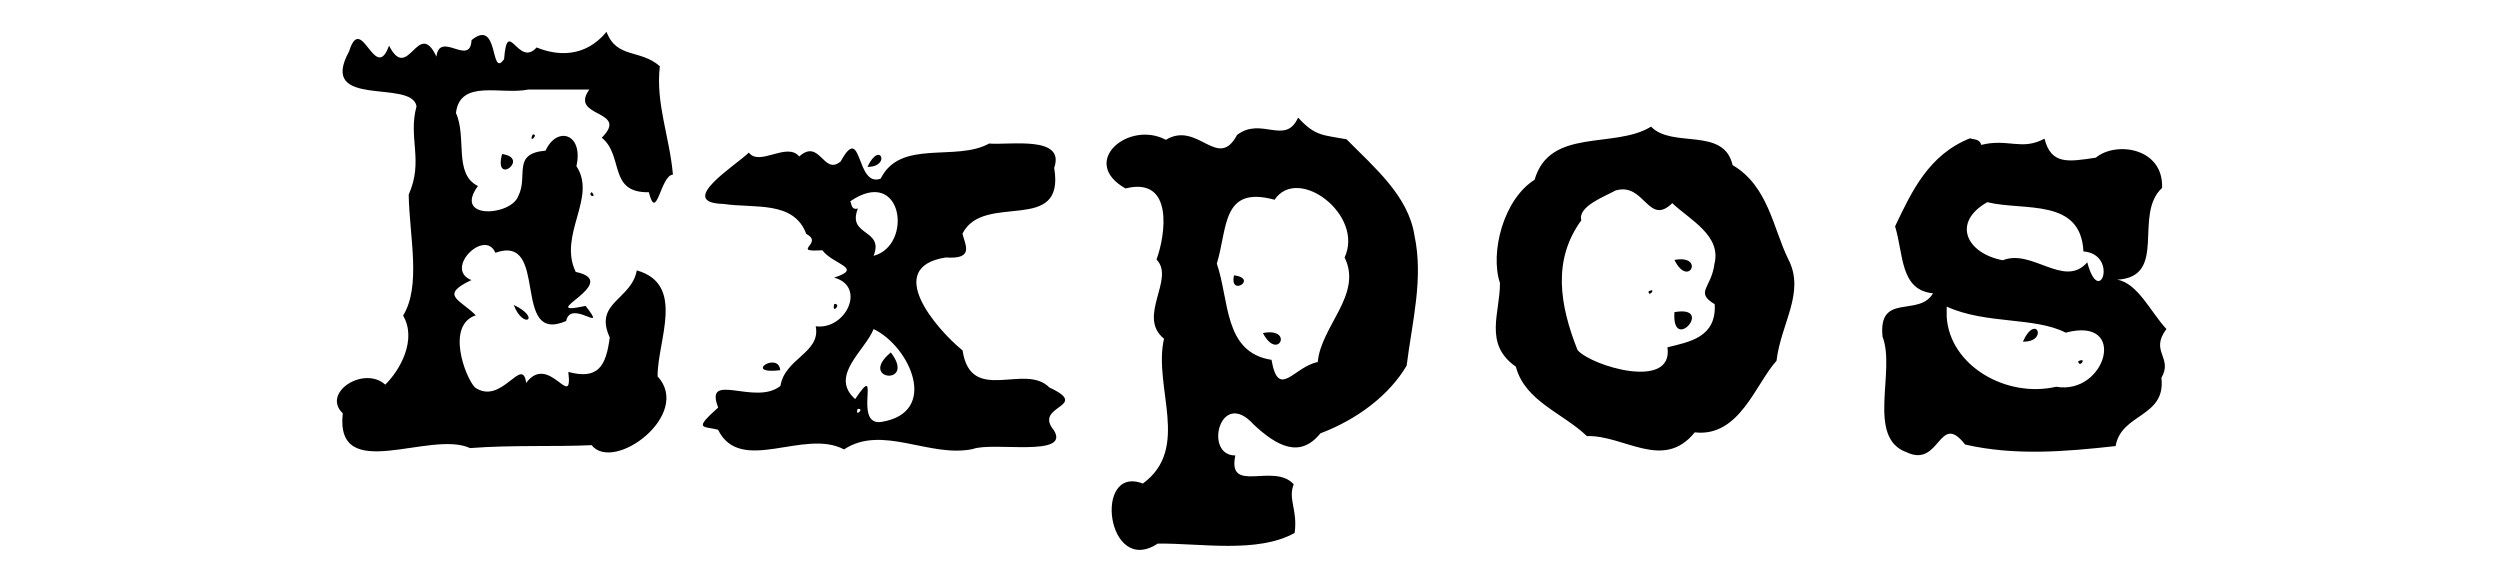<svg xmlns:rdf="http://www.w3.org/1999/02/22-rdf-syntax-ns#" xmlns="http://www.w3.org/2000/svg" viewBox="0 0 732.5 170" version="1.1" xmlns:cc="http://creativecommons.org/ns#" xmlns:dc="http://purl.org/dc/elements/1.1/">
	<g>
		<path d="m592.7 100.1c7.533.175 3.903-8.559 0 0zm16.2 5.76c.337 2.248 2.846-1.413 0 0zm-26.64-46.62c10.77 2.652 27.4-1.37 28.19 14.43 10.34.804 4.726 16.86 1.118 3.181-6.711 7.766-16.18-4.072-24.75-.595-10.7-2.032-14.98-11.08-4.559-17.01zm-11.88 27.18 1.58 1.58-1.58-1.58zm0 3.42c11.53 5.245 25.79 2.956 34.87 7.627 18.46-4.916 11.81 18.41-2.807 15.85-14.57 3.388-31.17-6.156-32.06-20.48v-2.996zm6.84-49.32c-12.12 4.826-17.07 15.54-21.96 25.8 2.525 8.244 1.412 18.66 11.12 19.62-4.157 7.121-16.11-.377-14.8 12.7 3.926 10.03-4.83 29.58 7.025 33.86 9.936 4.752 9.447-12.18 17.17-2.25 14.55 3.334 29.28 2.092 44.1.45 1.631-9.665 14.78-8.357 13.42-19.99 3.476-6.028-3.51-7.681 1.469-14.3-4.535-4.846-8.412-13.49-14.44-14.46 15.03-.838 4.591-19.02 13.17-26.89.445-11.82-13.56-13.74-19.41-8.865-7.959 1.188-13.1 2.196-15.04-5.571-6.651 3.618-10.68-.141-18.53 1.832-.467-1.751-2.059-1.536-3.306-1.925zm-86.61 35.64c4.175 8.472 9.014-1.67 0 0zm-7.56 9.18c-.155 2.097 2.59-1.209 0 0zm7.56 6.12c-.828 12.38 11.95-2.141 0 0zm-25.56 10.26 1.333 1.667-1.333-1.667zm8.28-45.9c8.568-2.538 9.566 10.63 16.65 3.705 5.038 4.813 14.49 9.466 12.35 17.8-.887 7.11-5.842 8.235.081 11.81.541 9.656-7.296 11.03-13.85 12.62 1.855 12.76-22.35 5.49-26.34.812-5.282-13.3-7.351-26.45 1.112-38.02-1.184-4.069 7.166-7.109 9.988-8.719zm10.44-18.72c-10.73 6.643-29.66.149-34.14 15.57-9.125 5.759-13.1 21.35-10.14 30.26.054 8.745-4.873 17.85 4.659 24.51 2.667 10.13 13.69 13.51 20.81 20.34 10.91-.357 22.35 10.37 31.61-1.1 13.07 1.492 17.76-14.11 23.95-20.97 1.32-11.08 8.527-20.05 3.423-29.81-4.423-9.006-5.839-21.39-16.29-27.52-2.569-11.33-17.73-4.797-23.9-11.29zm-122.2 34.92 1.58 1.58-1.58-1.58zm0 8.64c-1.457 6.424 7.212 1.004 0 0zm8.46 16.92c4.443 8.49 9.19-1.746 0 0zm3.42-39.06c6.893-10.22 26.31 4.48 20.52 16.92 5.349 10.88-6.934 20.07-7.869 30.64-7.027 1.375-11.51 11.14-13.55-.642-14.07-2.191-12.3-17.42-16.02-28.19 3.185-10.41 1.397-22.96 16.92-18.72zm6.84-23.94c-3.752 8.089-10.75-.469-17.84 4.966-5.609 10.6-11.54-4.246-20.85 1.423-10.93-5.828-25.51 6.494-11.83 14.25 14.21-3.592 11.76 13.57 9.091 20.82 5.562 5.666-5.829 16.72 2.194 23.2-3.238 14.22 7.929 32.09-6.191 42.44-14.63-5.62-10.63 27.43 4.35 17.6 12.31-.178 29.17 2.981 40.11-3.122.962-6.739-2.021-9.842-.263-14.26-5.839-6.462-19.53 3.034-17.11-8.449-9.379.079-4.466-20.01 5.387-9.048 6.753 6.291 13.52 10.02 19.54 2.572 11.01-4.166 20.26-11.32 25.27-19.84 1.609-12.92 5-25.5 2.278-38.2-1.8-11.54-11.7-19.83-19.9-28.12-6.8-1.29-9.1-.81-14.1-6.27zm-129 85.24c2.246-.29-.929 2.658 0 0zm9.72-16.56c-9.858 8.189 7.624 9.938 0 0zm-32.4 5.22c-.525-5.702-11.19 1.31 0 0zm27.36-12.06c10.65 5.103 19.38 24.45 2.26 27.21-8.629 1.261.357-18.67-7.66-6.694-7.695-6.8 2.903-14.2 5.4-20.52zm-11.52-7.38c-.925 3.32 2.332-.05 0 0zm60.84-33.48 1.333 1.667-1.333-1.667zm-56.16 3.42c15.33-10.51 18.54 12.87 6.84 15.98 3.176-7.977-7.879-5.661-4.607-13.85-1.935.479-1.757-1.155-2.233-2.135zm5.04-10.08c6.942.014 3.716-7.931 0 0zm-22.32-3.42 1.62 1.458-1.62-1.458zm57.96-3.42c-9.744 5.402-26-1.415-31.77 10.29-7.408 2.707-5.289-16.77-11.72-5.05-5.08 4.283-6.052-6.906-12.15-1.451-3.603-4.367-11.65 3.033-14.76-1.147-3.679 3.656-21.56 14.7-7.439 15.05 9.095 1.375 20.6-1.081 24.27 8.803 5.338 2.736-4.812 5.364 4.701 4.769 3.167 4.242 12.21 5.178 3.46 8.021 9.537 2.598 3.408 15.41-5.399 14.26 1.568 7.762-9.075 9.379-10.33 17.47-7.378 5.952-22.51-4.537-18.24 6.33-7.404 6.628-4.422 5.358-.047 6.509 6.62 13.37 25.21-.466 36.91 5.765 11.19-7.385 25.04 2.527 37.69-.098 5.823-2.238 28.78 2.539 23.81-5.498-6.232-7.443 11.12-6.729-1.328-12.55-7.198-7.321-23 5.152-25.43-10.85-7.709-6.278-23.31-24.36-4.931-27.24 8.564.601 5.612-3.746 4.899-6.994 6.254-12.38 30.23.596 26.87-19.26 3.339-9.543-12.88-6.629-19.07-7.129zm-139.3 71.22l1.506 1.506-1.506-1.506zm-10.26-5.04 1.442 1.623-1.442-1.623zm51.12-3.42 1.442 1.623-1.442-1.623zm-12.24-23.94 1.58 1.58-1.58-1.58zm-35.64 1.8 1.62 1.458-1.62-1.458zm7.02 6.66c2.826 7.398 8.223 3.909 0 0zm-8.8 13.58 1.5 1.6-1.5-1.6zm6.84-34.02 1.735 1.419-1.735-1.419zm29.16-59.58c-6.341 7.704-14.54 7.025-20.48 4.587-5.412 6.084-8.55-9.268-9.536 3.426-4.165 5.922-1.358-12.24-9.533-5.584-.389 7.942-9.328-2.905-10.29 4.843-5.38-11.5-8.254 7.892-13.88-3.217-4.122 11.38-8.086-10.03-11.7 1.666-9.355 17.03 18.39 7.986 19.75 16.1-2.54 9.373 2.158 15.89-2.296 25.88.216 12.37 3.718 26.66-1.637 35.46 4.098 6.974-.821 15.91-5.233 20.22-6.298-5.665-18.72 2.424-12.45 8.389-2.307 21.06 25.54 4.801 37.31 10.2 12.3-.947 24.66-.344 35.61-.855 6.508 8.176 29.58-8.973 19.33-20.16-.08-10.45 8.321-26.97-6.099-31.05-1.551 8.673-12.68 9.332-7.923 19.65-1.086 8.48-3.448 12.44-12.13 10.1 1.361 11.8-5.639-5.782-12.36 3.211-1.111-8.225-7.184 6.775-15.02 1.332-2.89-3.105-8.53-18.17.258-21.14-4.537-4.623-10.8-5.812-1.292-10.32-8.137-3.252 3.973-15.23 7.035-7.992 16-5.729 4.411 27.08 20.73 19.99 1.364-6.68 12.49 4.286 5.705-4.424-15.75 3.346 11.29-6.969-2.898-9.961-5.239-10.89 6.325-21.76.205-30.99 2.151-9.582-5.717-11.87-9.04-4.541-9.985.843-4.968 7.384-7.995 13.31-2.128 5.857-19.13 6.984-11.82-2.944-7.201-3.545-3.179-14.25-6.442-21.39 1.198-10.08 13.33-5.245 21.21-6.881h17.87c-6.028 8.374 11.95 5.834 3.648 14.11 6.54 5.302 1.799 16.2 13.79 15.98 2.296 9.115 3.418-5.045 7.057-5.148-.982-11.23-5.103-20.87-3.835-31.77-5.755-5.071-12.67-2.155-15.62-10.1zm-20.52 20.34 1.58 1.58-1.58-1.58zm8.64 0 1.333 1.667-1.333-1.667zm-17.28 1.8 1.735 1.419-1.735-1.419zm7.56 7.92c-1.481 2.976 1.938-.021 0 0zm2.88-1.08 1.442 1.623-1.442-1.623zm-11.88 6.84c-2.575 9.569 8.376 1.162 0 0zm26.28 11.16c-1.501 1.057 1.702 1.97 0 0z"/>
	</g>
</svg>
